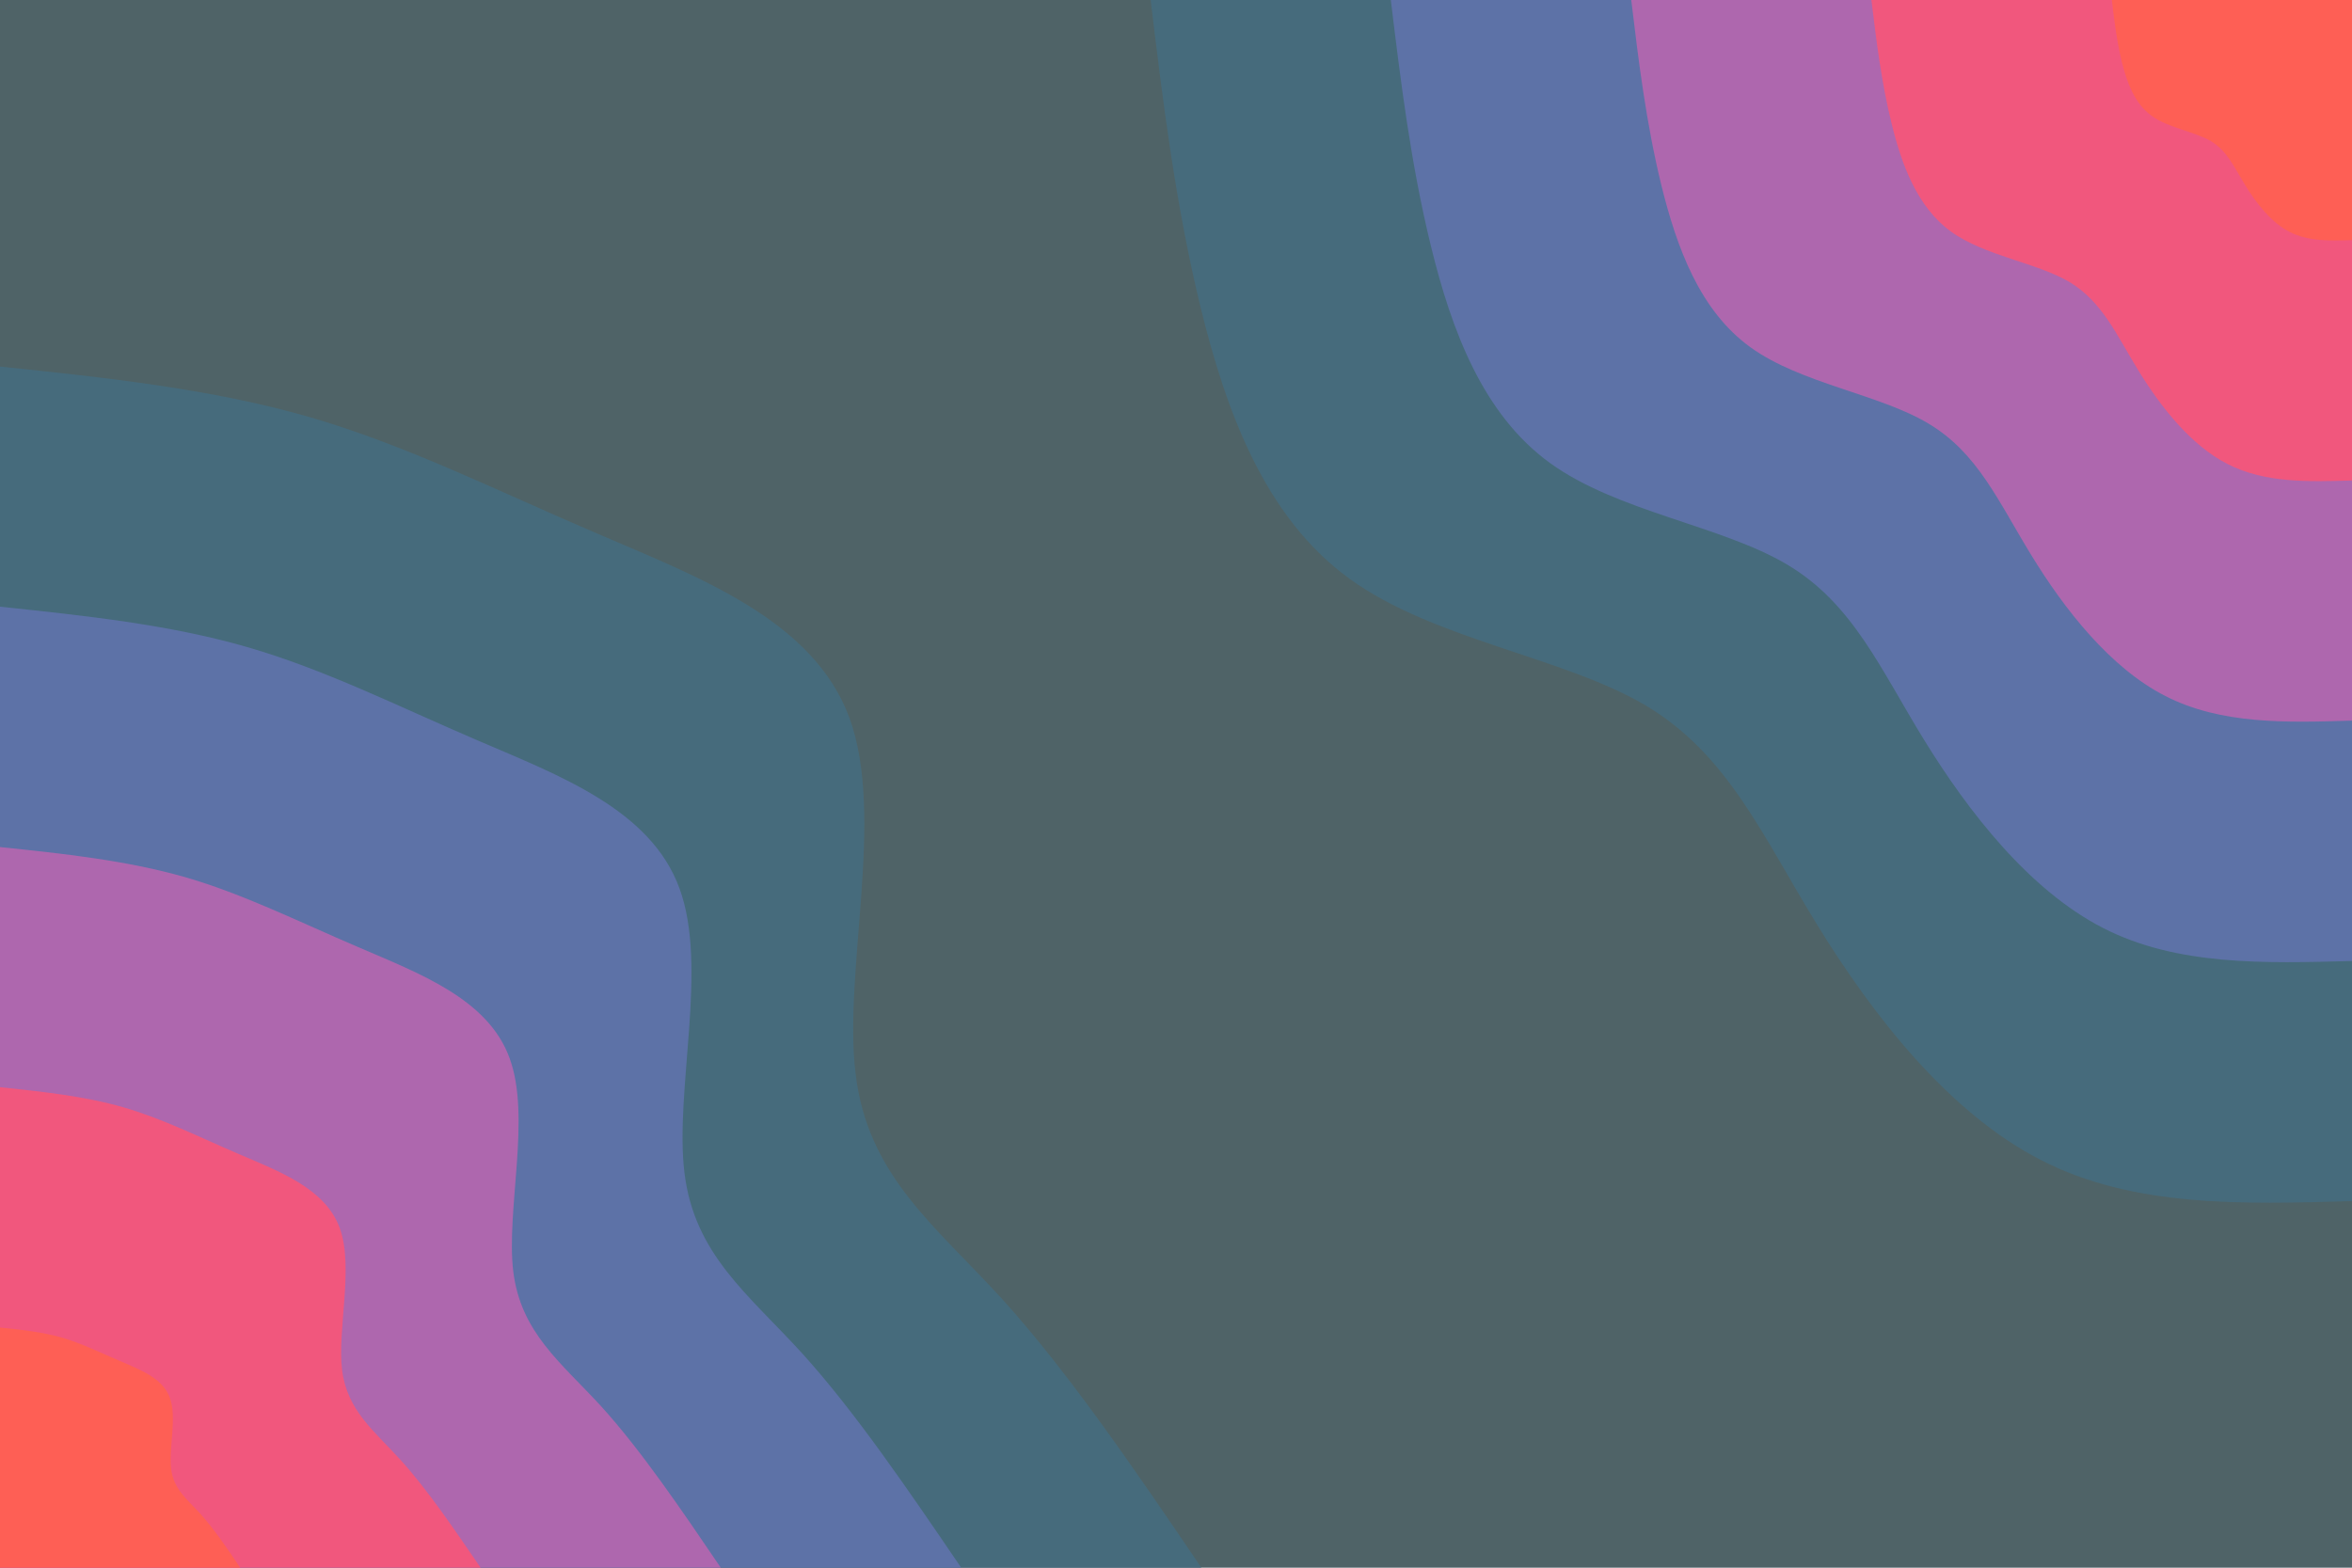 <svg id="visual" viewBox="0 0 900 600" width="900" height="600" xmlns="http://www.w3.org/2000/svg" xmlns:xlink="http://www.w3.org/1999/xlink" version="1.1">
    <rect x="0" y="0" width="900" height="600" fill="#4F6367"></rect>
    <defs><linearGradient id="grad1_0" x1="33.3%" y1="0%" x2="100%" y2="100%"><stop offset="20%" stop-color="#fe5f55" stop-opacity="1"></stop><stop offset="80%" stop-color="#fe5f55" stop-opacity="1"></stop></linearGradient></defs>
    <defs><linearGradient id="grad1_1" x1="33.3%" y1="0%" x2="100%" y2="100%"><stop offset="20%" stop-color="#fe5f55" stop-opacity="1"></stop><stop offset="80%" stop-color="#d55c9c" stop-opacity="1"></stop></linearGradient></defs>
    <defs><linearGradient id="grad1_2" x1="33.3%" y1="0%" x2="100%" y2="100%"><stop offset="20%" stop-color="#836fb1" stop-opacity="1"></stop><stop offset="80%" stop-color="#d55c9c" stop-opacity="1"></stop></linearGradient></defs>
    <defs><linearGradient id="grad1_3" x1="33.3%" y1="0%" x2="100%" y2="100%"><stop offset="20%" stop-color="#836fb1" stop-opacity="1"></stop><stop offset="80%" stop-color="#477093" stop-opacity="1"></stop></linearGradient></defs>
    <defs><linearGradient id="grad1_4" x1="33.3%" y1="0%" x2="100%" y2="100%"><stop offset="20%" stop-color="#4f6367" stop-opacity="1"></stop><stop offset="80%" stop-color="#477093" stop-opacity="1"></stop></linearGradient></defs>
    <defs><linearGradient id="grad2_0" x1="0%" y1="0%" x2="66.7%" y2="100%"><stop offset="20%" stop-color="#fe5f55" stop-opacity="1"></stop><stop offset="80%" stop-color="#fe5f55" stop-opacity="1"></stop></linearGradient></defs>
    <defs><linearGradient id="grad2_1" x1="0%" y1="0%" x2="66.7%" y2="100%"><stop offset="20%" stop-color="#d55c9c" stop-opacity="1"></stop><stop offset="80%" stop-color="#fe5f55" stop-opacity="1"></stop></linearGradient></defs>
    <defs><linearGradient id="grad2_2" x1="0%" y1="0%" x2="66.7%" y2="100%"><stop offset="20%" stop-color="#d55c9c" stop-opacity="1"></stop><stop offset="80%" stop-color="#836fb1" stop-opacity="1"></stop></linearGradient></defs>
    <defs><linearGradient id="grad2_3" x1="0%" y1="0%" x2="66.7%" y2="100%"><stop offset="20%" stop-color="#477093" stop-opacity="1"></stop><stop offset="80%" stop-color="#836fb1" stop-opacity="1"></stop></linearGradient></defs>
    <defs><linearGradient id="grad2_4" x1="0%" y1="0%" x2="66.7%" y2="100%"><stop offset="20%" stop-color="#477093" stop-opacity="1"></stop><stop offset="80%" stop-color="#4f6367" stop-opacity="1"></stop></linearGradient></defs>
    <g transform="translate(900, 0)">
        <path d="M0 459.7C-41.8 460.9 -83.6 462.2 -119 444C-154.4 425.9 -183.4 388.5 -204.5 354.2C-225.6 319.9 -238.7 288.9 -270.1 270.1C-301.6 251.4 -351.4 244.9 -383.6 221.5C-415.9 198.1 -430.7 157.8 -440.5 118C-450.2 78.3 -455 39.1 -459.7 0L0 0Z" fill="#466b7c"></path>
        <path d="M0 367.8C-33.4 368.7 -66.9 369.7 -95.2 355.2C-123.5 340.7 -146.7 310.8 -163.6 283.4C-180.5 256 -190.9 231.1 -216.1 216.1C-241.3 201.1 -281.1 195.9 -306.9 177.2C-332.7 158.5 -344.6 126.2 -352.4 94.4C-360.2 62.6 -364 31.3 -367.8 0L0 0Z" fill="#5d72a7"></path>
        <path d="M0 275.8C-25.1 276.6 -50.1 277.3 -71.4 266.4C-92.6 255.6 -110.1 233.1 -122.7 212.5C-135.3 192 -143.2 173.3 -162.1 162.1C-180.9 150.8 -210.8 146.9 -230.2 132.9C-249.6 118.9 -258.4 94.7 -264.3 70.8C-270.1 47 -273 23.5 -275.8 0L0 0Z" fill="#ae67ae"></path>
        <path d="M0 183.9C-16.7 184.4 -33.4 184.9 -47.6 177.6C-61.8 170.4 -73.4 155.4 -81.8 141.7C-90.2 128 -95.5 115.6 -108 108C-120.6 100.5 -140.5 98 -153.5 88.6C-166.4 79.2 -172.3 63.1 -176.2 47.2C-180.1 31.3 -182 15.7 -183.9 0L0 0Z" fill="#f1577d"></path>
        <path d="M0 91.9C-8.4 92.2 -16.7 92.4 -23.8 88.8C-30.9 85.2 -36.7 77.7 -40.9 70.8C-45.1 64 -47.7 57.8 -54 54C-60.3 50.3 -70.3 49 -76.7 44.3C-83.2 39.6 -86.1 31.6 -88.1 23.6C-90 15.7 -91 7.8 -91.9 0L0 0Z" fill="#fe5f55"></path>
    </g>
    <g transform="translate(0, 600)">
        <path d="M0 -459.7C40.4 -455.5 80.7 -451.2 118 -440.5C155.3 -429.7 189.5 -412.5 228.5 -395.8C267.5 -379 311.3 -362.8 325.1 -325.1C338.8 -287.3 322.6 -228.1 327.4 -189C332.1 -149.9 357.9 -130.9 383.5 -102.8C409 -74.6 434.4 -37.3 459.7 0L0 0Z" fill="#466b7c"></path>
        <path d="M0 -367.8C32.3 -364.4 64.6 -361 94.4 -352.4C124.2 -343.8 151.6 -330 182.8 -316.6C214 -303.2 249 -290.2 260 -260C271.1 -229.9 258.1 -182.5 261.9 -151.2C265.7 -119.9 286.3 -104.7 306.8 -82.2C327.2 -59.7 347.5 -29.8 367.8 0L0 0Z" fill="#5d72a7"></path>
        <path d="M0 -275.8C24.2 -273.3 48.4 -270.7 70.8 -264.3C93.2 -257.8 113.7 -247.5 137.1 -237.5C160.5 -227.4 186.8 -217.7 195 -195C203.3 -172.4 193.6 -136.9 196.4 -113.4C199.3 -89.9 214.7 -78.5 230.1 -61.7C245.4 -44.8 260.6 -22.4 275.8 0L0 0Z" fill="#ae67ae"></path>
        <path d="M0 -183.9C16.1 -182.2 32.3 -180.5 47.2 -176.2C62.1 -171.9 75.8 -165 91.4 -158.3C107 -151.6 124.5 -145.1 130 -130C135.5 -114.9 129 -91.2 130.9 -75.6C132.9 -60 143.2 -52.4 153.4 -41.1C163.6 -29.8 173.7 -14.9 183.9 0L0 0Z" fill="#f1577d"></path>
        <path d="M0 -91.9C8.1 -91.1 16.1 -90.2 23.6 -88.1C31.1 -85.9 37.9 -82.5 45.7 -79.2C53.5 -75.8 62.3 -72.6 65 -65C67.8 -57.5 64.5 -45.6 65.5 -37.8C66.4 -30 71.6 -26.2 76.7 -20.6C81.8 -14.9 86.9 -7.5 91.9 0L0 0Z" fill="#fe5f55"></path>
    </g>
</svg>